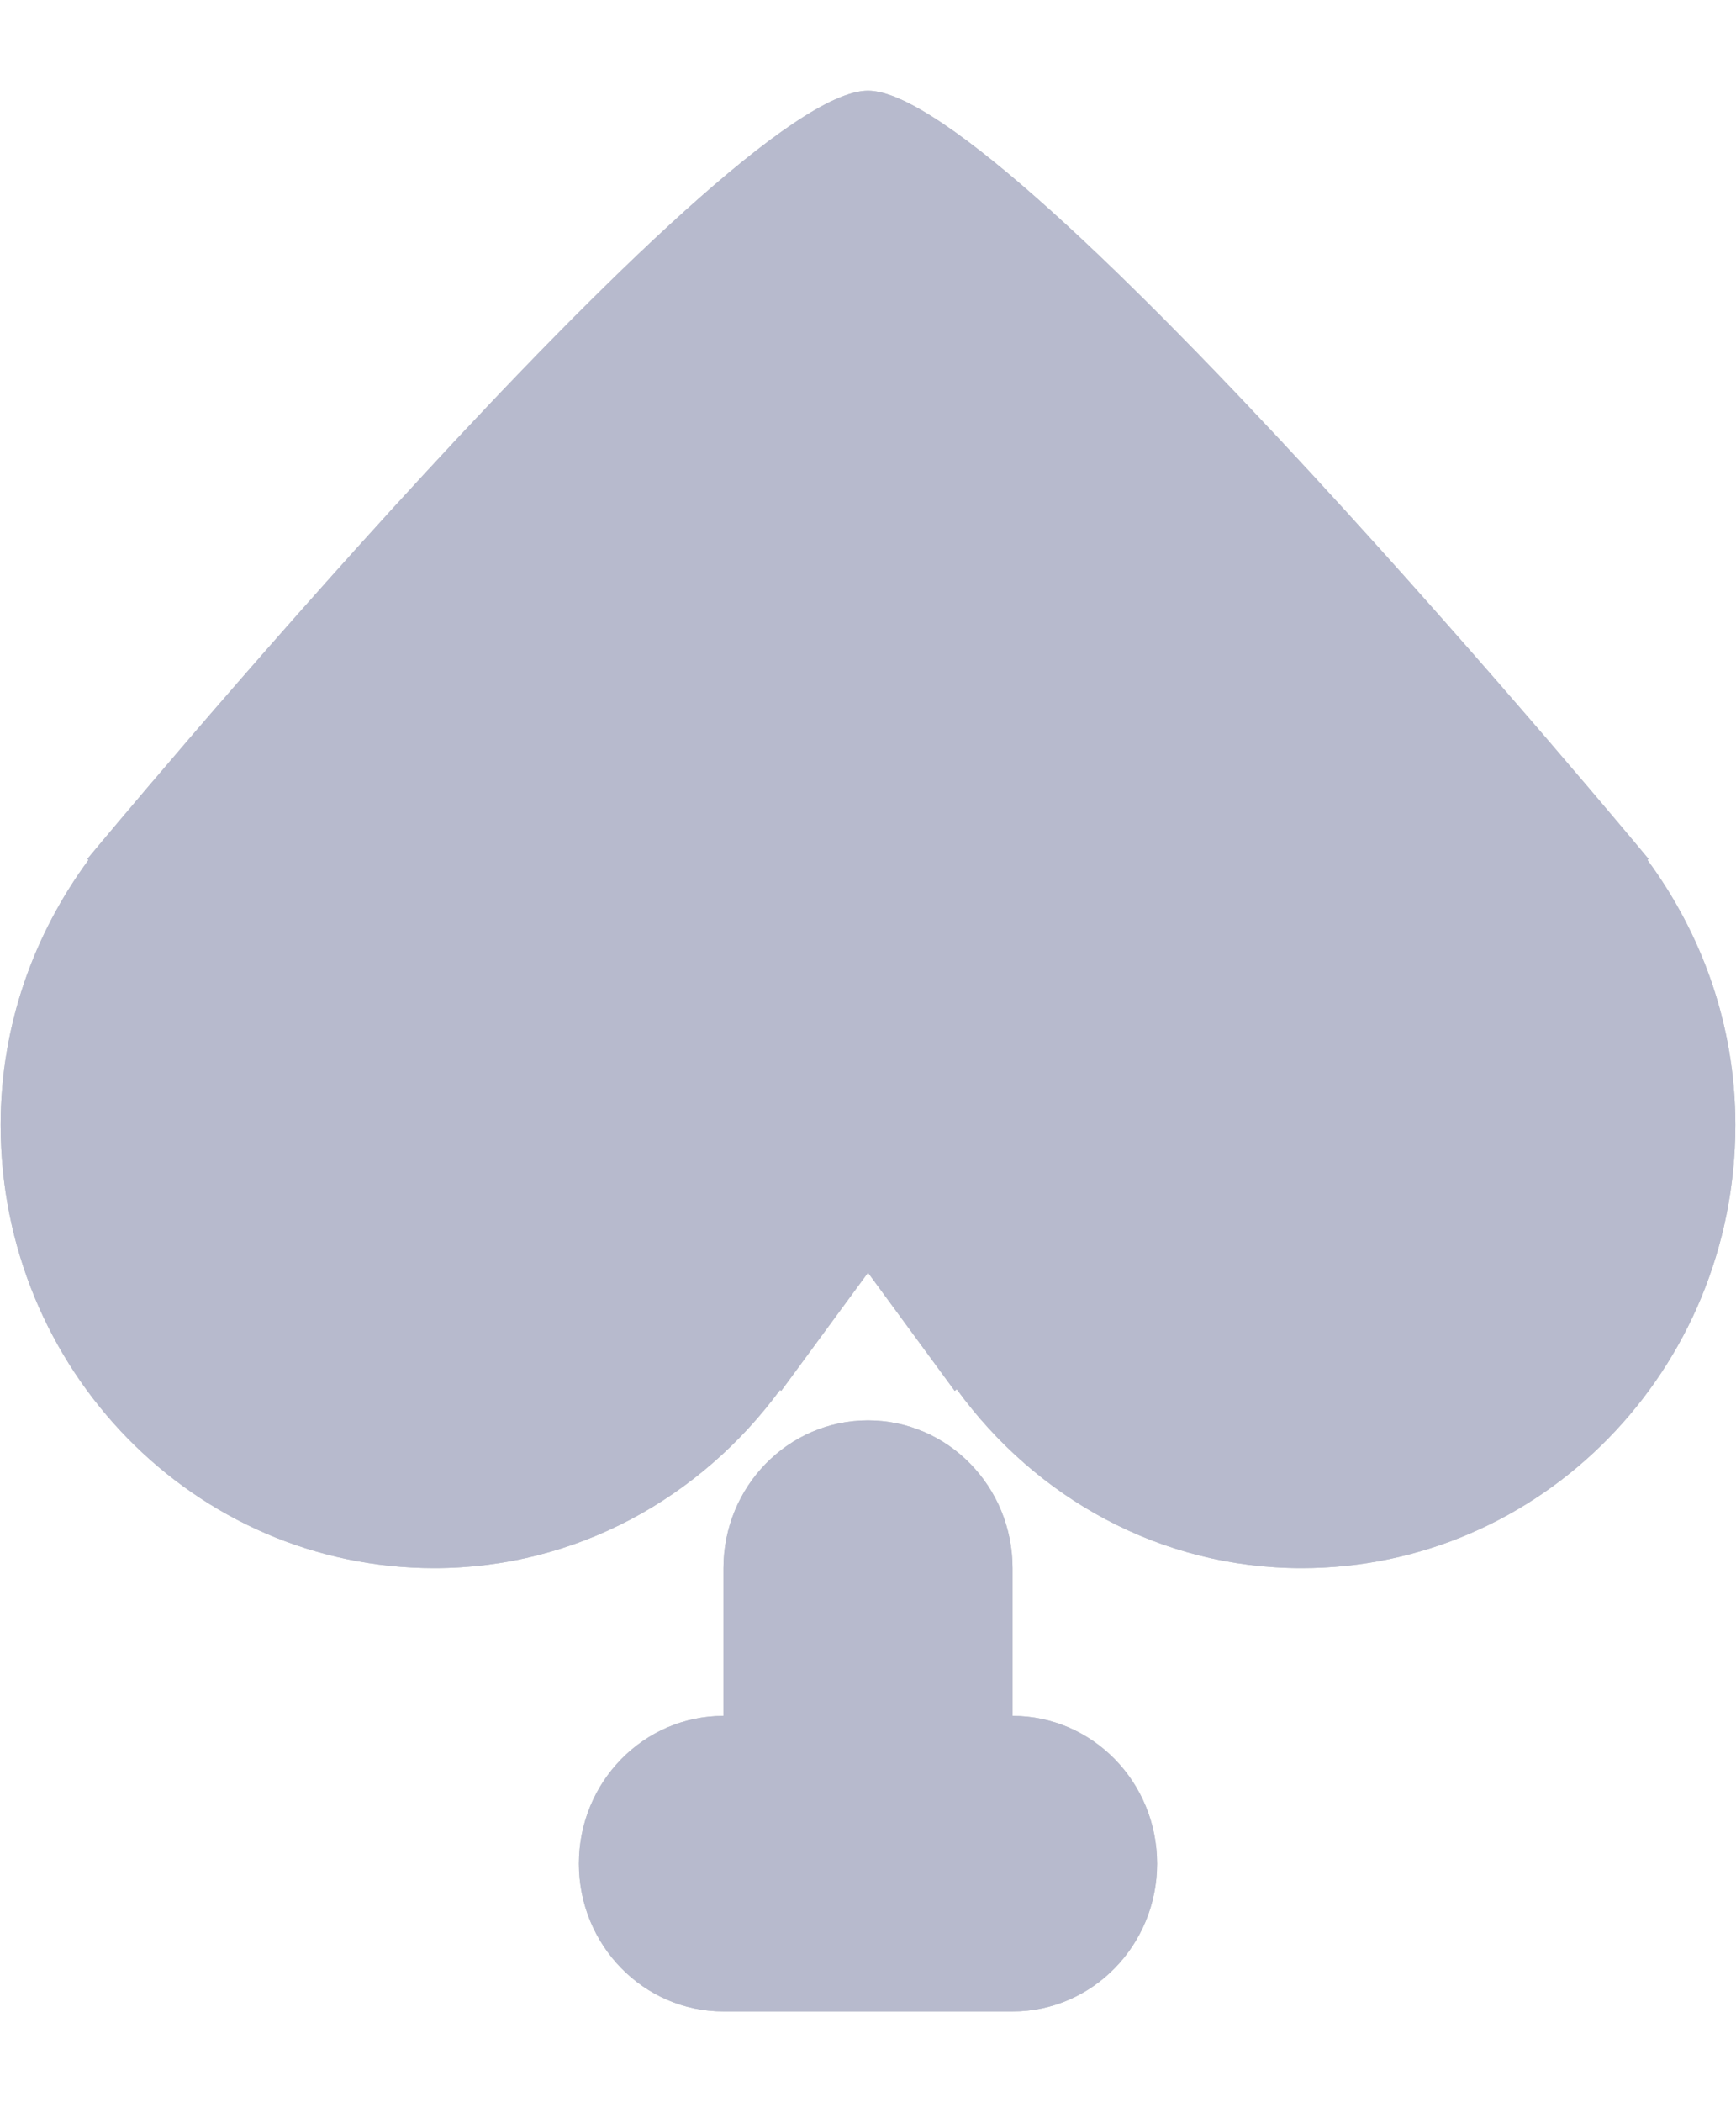 <svg id="SvgjsSvg1029" xmlns="http://www.w3.org/2000/svg" version="1.1" xmlns:xlink="http://www.w3.org/1999/xlink" xmlns:svgjs="http://svgjs.com/svgjs" width="19" height="23" viewBox="0 0 19 23"><title>card</title><desc>Created with Avocode.</desc><defs id="SvgjsDefs1030"></defs><path id="SvgjsPath1031" d="M543.993 190.308C543.993 192.986 541.868 195.157 539.246 195.157C537.692 195.157 536.332 194.382 535.472 193.2L535.449 193.217L534.5 191.924L533.55 193.217L533.537 193.207C532.671 194.384 531.306 195.157 529.753 195.157C527.132 195.157 525.007 192.986 525.007 190.308C525.007 189.216 525.373 188.218 525.969 187.408L525.956 187.398C525.956 187.398 532.918 178.992 534.5 178.992C536.082 178.992 543.043 187.398 543.043 187.398L543.03 187.408C543.626 188.218 543.993 189.216 543.993 190.308ZM531.336 198.39C531.336 199.282 532.044 200.007 532.918 200.007H536.082C536.956 200.007 537.664 199.282 537.664 198.39C537.664 197.497 536.956 196.773 536.082 196.773V195.157C536.082 194.265 535.374 193.54 534.5 193.54C533.626 193.54 532.918 194.265 532.918 195.157V196.773C532.044 196.773 531.336 197.497 531.336 198.39Z " fill="#bdc3c7" fill-opacity="1" transform="matrix(1,0,0,1,-525,-178)"></path><path id="SvgjsPath1032" d="M543.993 190.308C543.993 192.986 541.868 195.157 539.246 195.157C537.692 195.157 536.332 194.382 535.472 193.2L535.449 193.217L534.5 191.924L533.55 193.217L533.537 193.207C532.671 194.384 531.306 195.157 529.753 195.157C527.132 195.157 525.007 192.986 525.007 190.308C525.007 189.216 525.373 188.218 525.969 187.408L525.956 187.398C525.956 187.398 532.918 178.992 534.5 178.992C536.082 178.992 543.043 187.398 543.043 187.398L543.03 187.408C543.626 188.218 543.993 189.216 543.993 190.308ZM531.336 198.39C531.336 199.282 532.044 200.007 532.918 200.007H536.082C536.956 200.007 537.664 199.282 537.664 198.39C537.664 197.497 536.956 196.773 536.082 196.773V195.157C536.082 194.265 535.374 193.54 534.5 193.54C533.626 193.54 532.918 194.265 532.918 195.157V196.773C532.044 196.773 531.336 197.497 531.336 198.39Z " fill="#b7bacd" fill-opacity="1" transform="matrix(1,0,0,1,-525,-178)"></path></svg>
